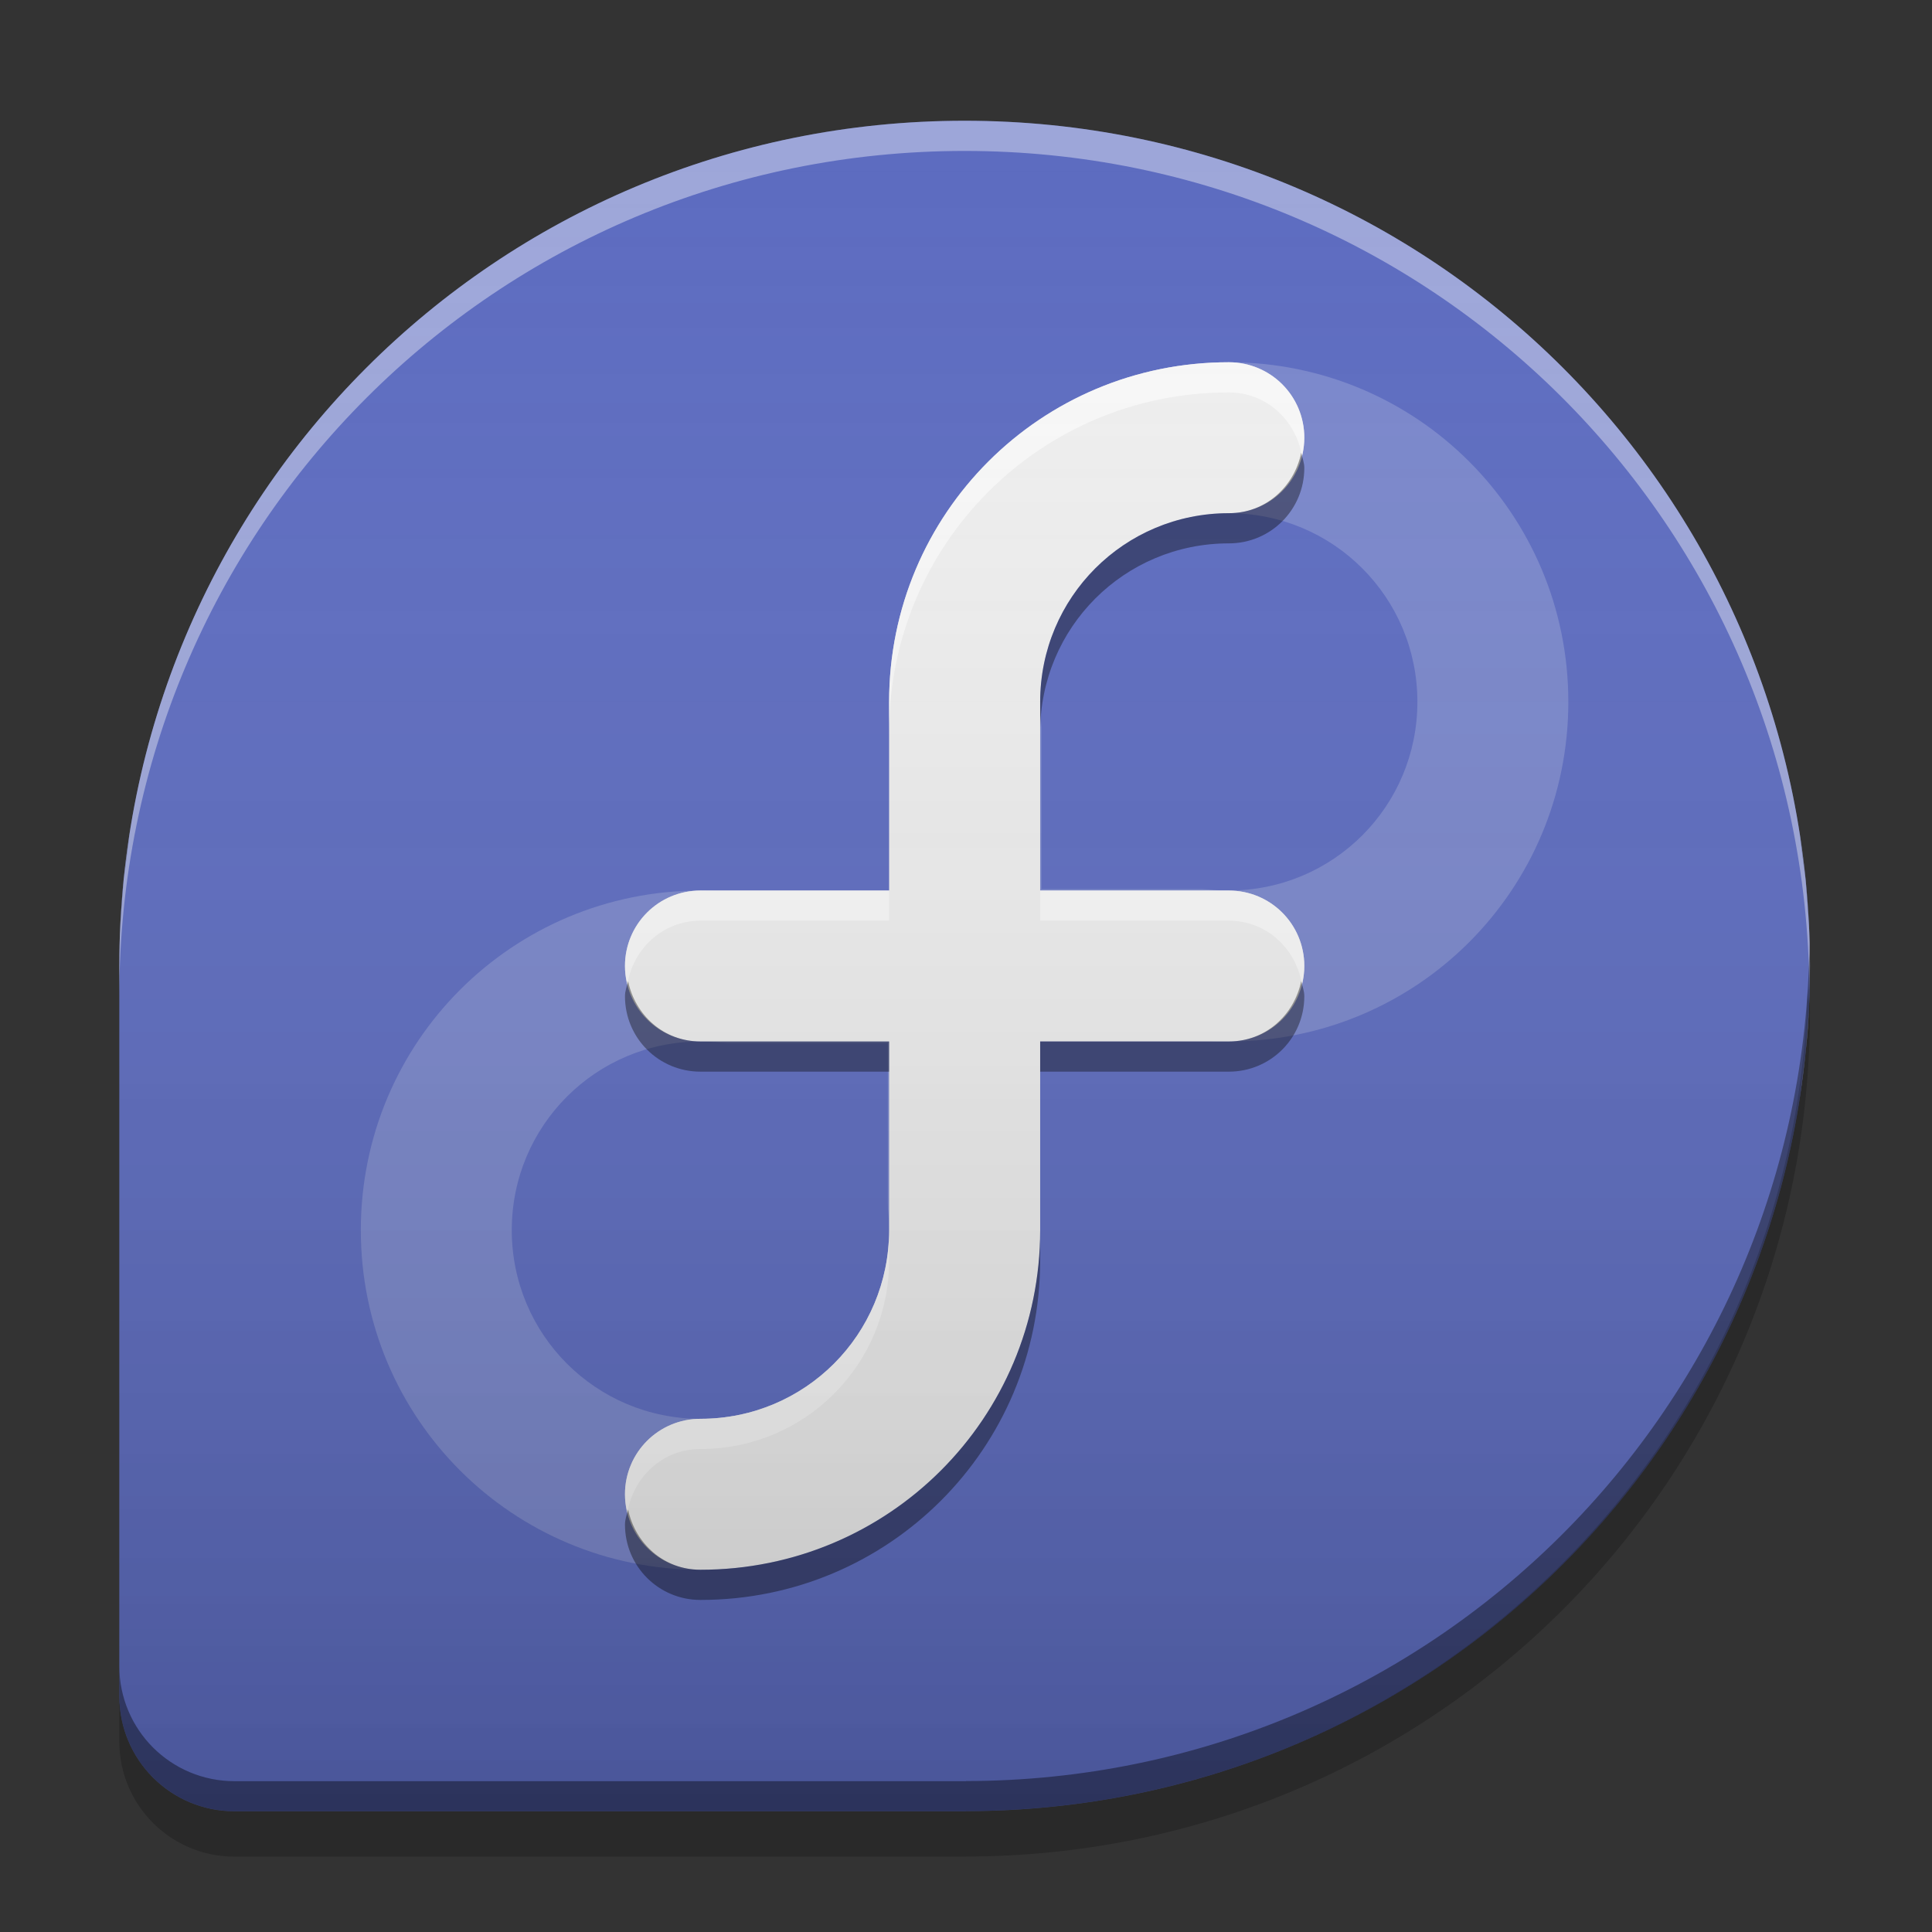 
<svg xmlns="http://www.w3.org/2000/svg" xmlns:xlink="http://www.w3.org/1999/xlink" width="64" height="64" viewBox="0 0 64 64" version="1.1">
<rect x="0" y="0" width="64" height="64" fill="#333333" stroke="none"/>
<defs>
<linearGradient id="linear0" gradientUnits="userSpaceOnUse" x1="32" y1="60" x2="32" y2="4" gradientTransform="matrix(1,0,0,1,-0,-0)">
<stop offset="0" style="stop-color:rgb(0%,0%,0%);stop-opacity:0.2;"/>
<stop offset="1" style="stop-color:rgb(100%,100%,100%);stop-opacity:0;"/>
</linearGradient>
</defs>
<g id="surface1">
<path style=" stroke:none;fill-rule:nonzero;fill:rgb(36.078%,41.961%,75.294%);fill-opacity:1;" d="M 31.953 4 C 16.441 4 3.953 16.488 3.953 32 L 3.953 56.184 C 3.953 58.297 5.656 60 7.773 60 L 32 60 L 32 59.996 C 47.492 59.973 59.957 47.496 59.957 32 C 59.957 16.488 47.469 4 31.953 4 Z M 31.953 4 "/>
<path style=" stroke:none;fill-rule:nonzero;fill:rgb(47.451%,52.549%,79.608%);fill-opacity:1;" d="M 40.703 12 C 34.473 12 29.453 17.016 29.453 23.25 C 29.453 29.484 34.473 34.5 40.703 34.5 C 46.938 34.5 51.953 29.484 51.953 23.25 C 51.953 17.016 46.938 12 40.703 12 Z M 40.703 17 C 44.168 17 46.953 19.789 46.953 23.25 C 46.953 26.711 44.168 29.5 40.703 29.5 C 37.242 29.5 34.453 26.711 34.453 23.25 C 34.453 19.789 37.242 17 40.703 17 Z M 40.703 17 "/>
<path style=" stroke:none;fill-rule:nonzero;fill:rgb(47.451%,52.549%,79.608%);fill-opacity:1;" d="M 23.203 29.5 C 16.973 29.5 11.953 34.516 11.953 40.75 C 11.953 46.984 16.973 52 23.203 52 C 29.438 52 34.453 46.984 34.453 40.75 C 34.453 34.516 29.438 29.5 23.203 29.5 Z M 23.203 34.5 C 26.668 34.5 29.453 37.289 29.453 40.75 C 29.453 44.211 26.668 47 23.203 47 C 19.742 47 16.953 44.211 16.953 40.75 C 16.953 37.289 19.742 34.5 23.203 34.5 Z M 23.203 34.5 "/>
<path style=" stroke:none;fill-rule:nonzero;fill:rgb(93.333%,93.333%,93.333%);fill-opacity:1;" d="M 40.707 12 C 34.473 12 29.453 17.016 29.453 23.25 L 29.453 29.5 L 23.203 29.5 C 21.82 29.5 20.703 30.613 20.703 32 C 20.703 33.387 21.82 34.5 23.203 34.5 L 29.453 34.5 L 29.453 40.75 C 29.453 44.211 26.668 47 23.203 47 C 21.82 47 20.703 48.113 20.703 49.5 C 20.703 50.887 21.82 52 23.203 52 C 29.438 52 34.457 46.984 34.457 40.75 L 34.457 34.5 L 40.707 34.5 C 42.09 34.5 43.207 33.387 43.207 32 C 43.207 30.613 42.09 29.5 40.707 29.5 L 34.457 29.5 L 34.457 23.25 C 34.457 19.789 37.242 17 40.707 17 C 42.09 17 43.207 15.887 43.207 14.5 C 43.207 13.113 42.09 12 40.707 12 Z M 40.707 12 "/>
<path style=" stroke:none;fill-rule:nonzero;fill:rgb(36.078%,41.961%,75.294%);fill-opacity:1;" d="M 34.5 23.727 L 40.863 23.727 L 40.863 29.453 L 34.5 29.453 Z M 34.5 23.727 "/>
<path style=" stroke:none;fill-rule:nonzero;fill:rgb(36.078%,41.961%,75.294%);fill-opacity:1;" d="M 23.047 34.547 L 29.41 34.547 L 29.41 40.91 L 23.047 40.91 Z M 23.047 34.547 "/>
<path style=" stroke:none;fill-rule:nonzero;fill:rgb(100%,100%,100%);fill-opacity:0.6;" d="M 40.707 12 C 34.473 12 29.453 17.016 29.453 23.25 L 29.453 24.25 C 29.453 18.016 34.473 13 40.707 13 C 41.953 13 42.934 13.922 43.129 15.109 C 43.176 14.914 43.207 14.711 43.207 14.5 C 43.207 13.113 42.09 12 40.707 12 Z M 23.203 29.5 C 21.82 29.5 20.703 30.613 20.703 32 C 20.703 32.211 20.734 32.414 20.781 32.609 C 20.977 31.422 21.957 30.5 23.203 30.5 L 29.453 30.5 L 29.453 29.5 Z M 34.457 29.5 L 34.457 30.5 L 40.707 30.5 C 41.953 30.5 42.934 31.422 43.129 32.609 C 43.176 32.414 43.207 32.211 43.207 32 C 43.207 30.613 42.09 29.5 40.707 29.5 Z M 29.453 40.75 C 29.453 44.211 26.668 47 23.203 47 C 21.82 47 20.703 48.113 20.703 49.5 C 20.703 49.711 20.734 49.914 20.781 50.113 C 20.977 48.922 21.957 48 23.203 48 C 26.668 48 29.453 45.211 29.453 41.75 Z M 29.453 40.75 "/>
<path style=" stroke:none;fill-rule:nonzero;fill:rgb(0%,0%,0%);fill-opacity:0.4;" d="M 43.105 15 C 42.867 16.137 41.914 17 40.707 17 C 37.242 17 34.457 19.789 34.457 23.25 L 34.457 24.25 C 34.457 20.789 37.242 18 40.707 18 C 42.09 18 43.207 16.887 43.207 15.5 C 43.207 15.324 43.141 15.168 43.105 15 Z M 20.805 32.5 C 20.77 32.668 20.703 32.824 20.703 33 C 20.703 34.387 21.82 35.5 23.203 35.5 L 29.453 35.5 L 29.453 34.5 L 23.203 34.5 C 21.996 34.5 21.043 33.637 20.805 32.5 Z M 43.105 32.5 C 42.867 33.637 41.914 34.5 40.707 34.5 L 34.457 34.5 L 34.457 35.5 L 40.707 35.5 C 42.09 35.5 43.207 34.387 43.207 33 C 43.207 32.824 43.141 32.668 43.105 32.5 Z M 34.457 40.75 C 34.457 46.984 29.438 52 23.203 52 C 21.996 52 21.043 51.137 20.805 50 C 20.77 50.168 20.703 50.324 20.703 50.5 C 20.703 51.887 21.82 53 23.203 53 C 29.438 53 34.457 47.984 34.457 41.75 Z M 34.457 40.75 "/>
<path style=" stroke:none;fill-rule:nonzero;fill:rgb(100%,100%,100%);fill-opacity:0.4;" d="M 31.953 4 C 16.441 4 3.953 16.488 3.953 32 L 3.953 33 C 3.953 17.488 16.441 5 31.953 5 C 47.398 5 59.824 17.379 59.938 32.793 C 59.941 32.531 59.957 32.266 59.957 32 C 59.957 16.488 47.469 4 31.953 4 Z M 59.922 33.344 C 59.906 34.379 59.738 35.367 59.617 36.371 C 59.77 35.379 59.871 34.367 59.922 33.344 Z M 59.922 33.344 "/>
<path style=" stroke:none;fill-rule:nonzero;fill:rgb(0%,0%,0%);fill-opacity:0.4;" d="M 4.289 27.645 C 4.137 28.633 4.039 29.641 3.988 30.66 C 4.004 29.629 4.172 28.645 4.289 27.645 Z M 59.621 27.645 C 59.738 28.645 59.906 29.629 59.922 30.66 C 59.871 29.641 59.773 28.633 59.621 27.645 Z M 59.938 31.207 C 59.824 46.605 47.422 58.977 32 59 L 32 59.004 L 7.773 59.004 C 5.656 59.004 3.953 57.301 3.953 55.188 L 3.953 56.184 C 3.953 58.297 5.656 60 7.773 60 L 32 60 L 32 59.996 C 47.492 59.973 59.957 47.496 59.957 32 C 59.957 31.734 59.941 31.473 59.938 31.207 Z M 59.938 31.207 "/>
<path style=" stroke:none;fill-rule:nonzero;fill:rgb(0%,0%,0%);fill-opacity:0.2;" d="M 59.883 32.754 C 59.477 47.891 47.234 59.977 32 60 L 32 60.004 L 7.773 60.004 C 5.656 60.004 3.953 58.301 3.953 56.188 L 3.953 57.688 C 3.953 59.801 5.656 61.504 7.773 61.504 L 32 61.504 L 32 61.5 C 47.492 61.477 59.957 49 59.957 33.504 C 59.957 33.246 59.887 33.008 59.883 32.754 Z M 59.883 32.754 "/>
<path style=" stroke:none;fill-rule:nonzero;fill:url(#linear0);" d="M 31.953 4 C 16.441 4 3.953 16.488 3.953 32 L 3.953 56.184 C 3.953 58.297 5.656 60 7.773 60 L 32 60 L 32 59.996 C 47.492 59.973 59.957 47.496 59.957 32 C 59.957 16.488 47.469 4 31.953 4 Z M 31.953 4 "/>
</g>
</svg>
